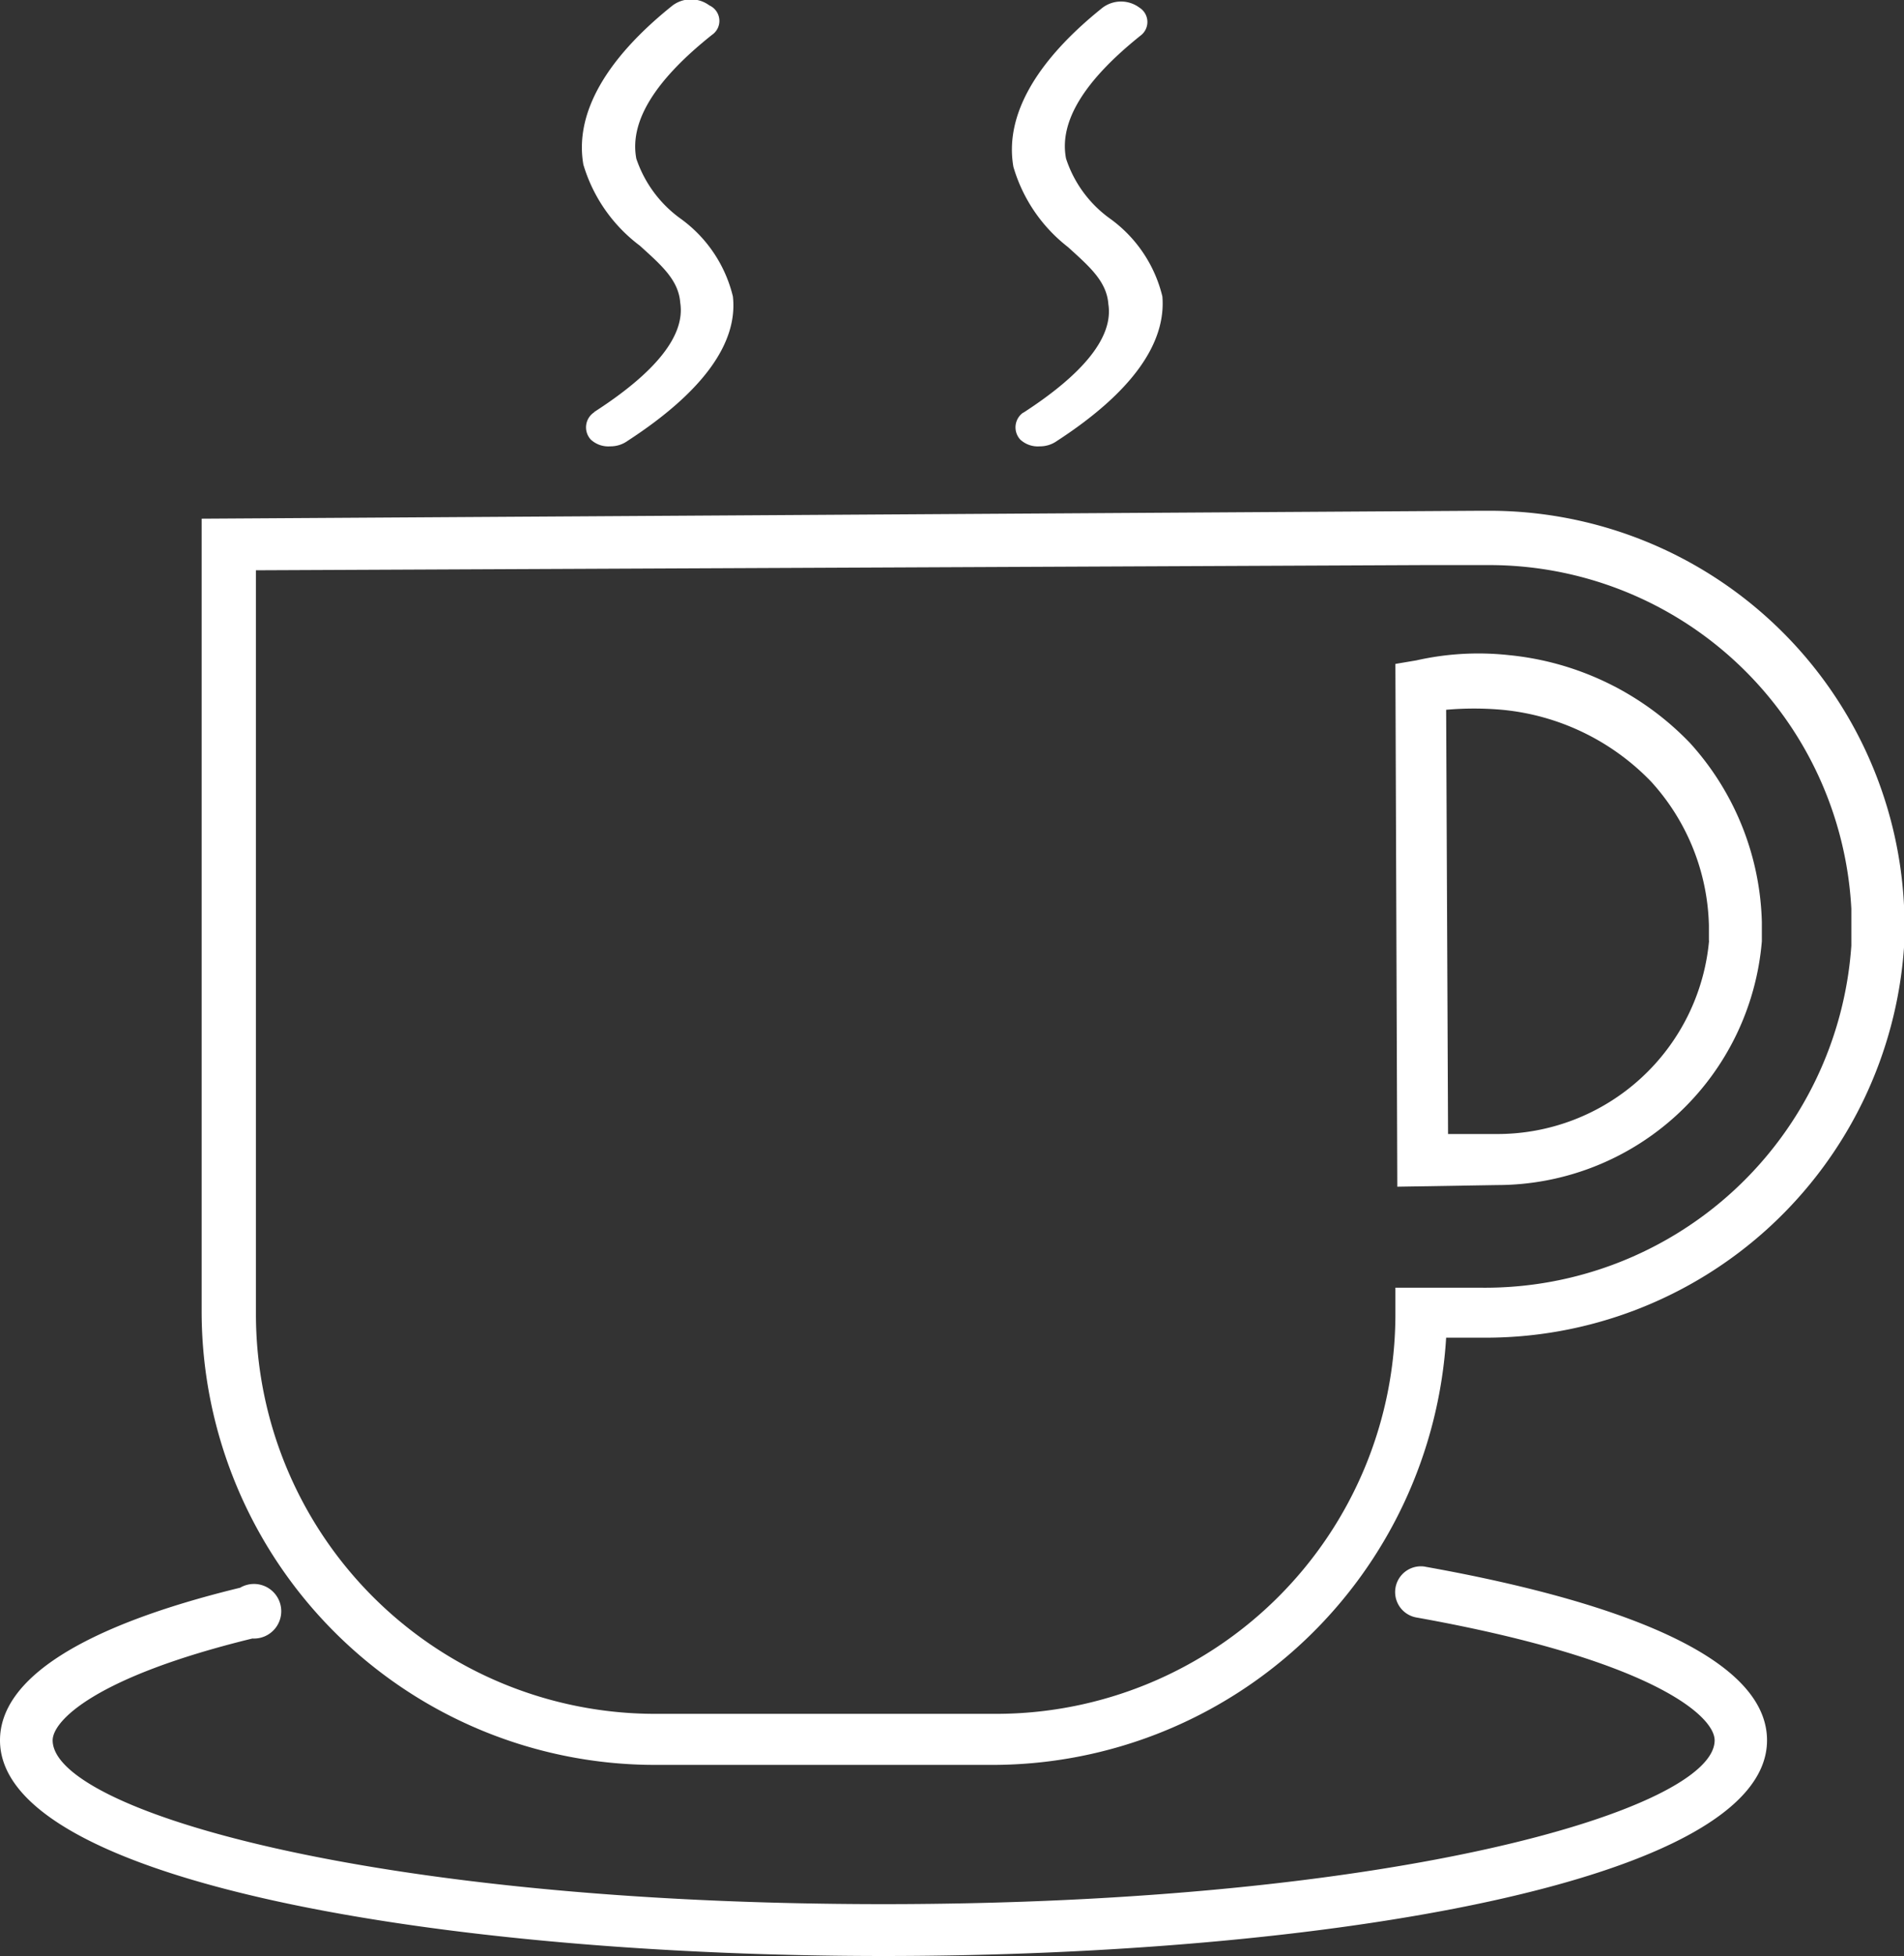<svg xmlns="http://www.w3.org/2000/svg" viewBox="0 0 69.78 71.65"><rect x="0" y="0" width="69.78" height="71.65" fill="#333333" stroke="none"/><defs><style>.cls-1{fill:#fff;}</style></defs><g id="Layer_2" data-name="Layer 2"><g id="Layer_1-2" data-name="Layer 1"><path class="cls-1" d="M69.78,33.16a15.22,15.22,0,0,0-15.3-14.45h-.25L7.39,19v29.1A16.62,16.62,0,0,0,24,64.65H36.43A16.67,16.67,0,0,0,53,49h1.28A15.37,15.37,0,0,0,69.78,34.71V33.17Zm-1.93,1.48A13.46,13.46,0,0,1,54.29,47.17H51.14v1A14.64,14.64,0,0,1,36.49,62.78H24A14.64,14.64,0,0,1,9.38,48.13V20.89l42.79-.19h2.32A13.29,13.29,0,0,1,67.85,33.29v1.35Z"/><path class="cls-1" d="M55.32,24a10.32,10.32,0,0,0-3.41.19l-.77.13.07,19.15,3.66-.06a9.74,9.74,0,0,0,9.7-8.93v-.71a10.14,10.14,0,0,0-2.63-6.55A10.63,10.63,0,0,0,55.32,24Zm7.32,10.41a7.79,7.79,0,0,1-7.83,7.13H53.07L53,26a11.7,11.7,0,0,1,2.05,0,8.72,8.72,0,0,1,5.46,2.63,8.1,8.1,0,0,1,2.12,5.27v.58Z"/><path class="cls-1" d="M21.78,15.1a.66.66,0,0,0-.13,1,.94.94,0,0,0,.71.25,1.07,1.07,0,0,0,.64-.2c2.77-1.8,4.05-3.59,3.86-5.29A4.94,4.94,0,0,0,24.93,8a4.46,4.46,0,0,1-1.61-2.19c-.25-1.34.65-2.84,2.77-4.53A.62.62,0,0,0,26,.2a1.13,1.13,0,0,0-1.35,0c-2.5,2-3.59,4-3.27,5.83A5.76,5.76,0,0,0,23.45,9c.77.7,1.42,1.25,1.48,2.09.19,1.2-.9,2.55-3.15,4Z"/><path class="cls-1" d="M37.52,15.1a.66.66,0,0,0-.13,1,.94.94,0,0,0,.71.25,1.07,1.07,0,0,0,.64-.2c2.77-1.8,4-3.59,3.86-5.29A4.94,4.94,0,0,0,40.67,8a4.38,4.38,0,0,1-1.6-2.19c-.26-1.34.64-2.84,2.76-4.53a.62.62,0,0,0-.07-1,1.13,1.13,0,0,0-1.35,0c-2.5,2-3.59,4-3.27,5.83a5.76,5.76,0,0,0,2,2.94c.77.7,1.42,1.25,1.48,2.09.19,1.2-.9,2.55-3.15,4Z"/><path class="cls-1" d="M52.24,57.39a.94.94,0,1,0-.33,1.86c8.61,1.54,10.93,3.6,10.93,4.5,0,2.5-11.57,6-30.46,6s-30.45-3.47-30.45-6c0-.71,1.54-2.32,7.32-3.73a1,1,0,1,0-.45-1.86C3,59.57,0,61.5,0,63.75c0,5.2,16.32,7.9,32.38,7.9s32.38-2.7,32.38-7.9c0-3.41-6.81-5.34-12.53-6.36Z"/></g></g></svg>